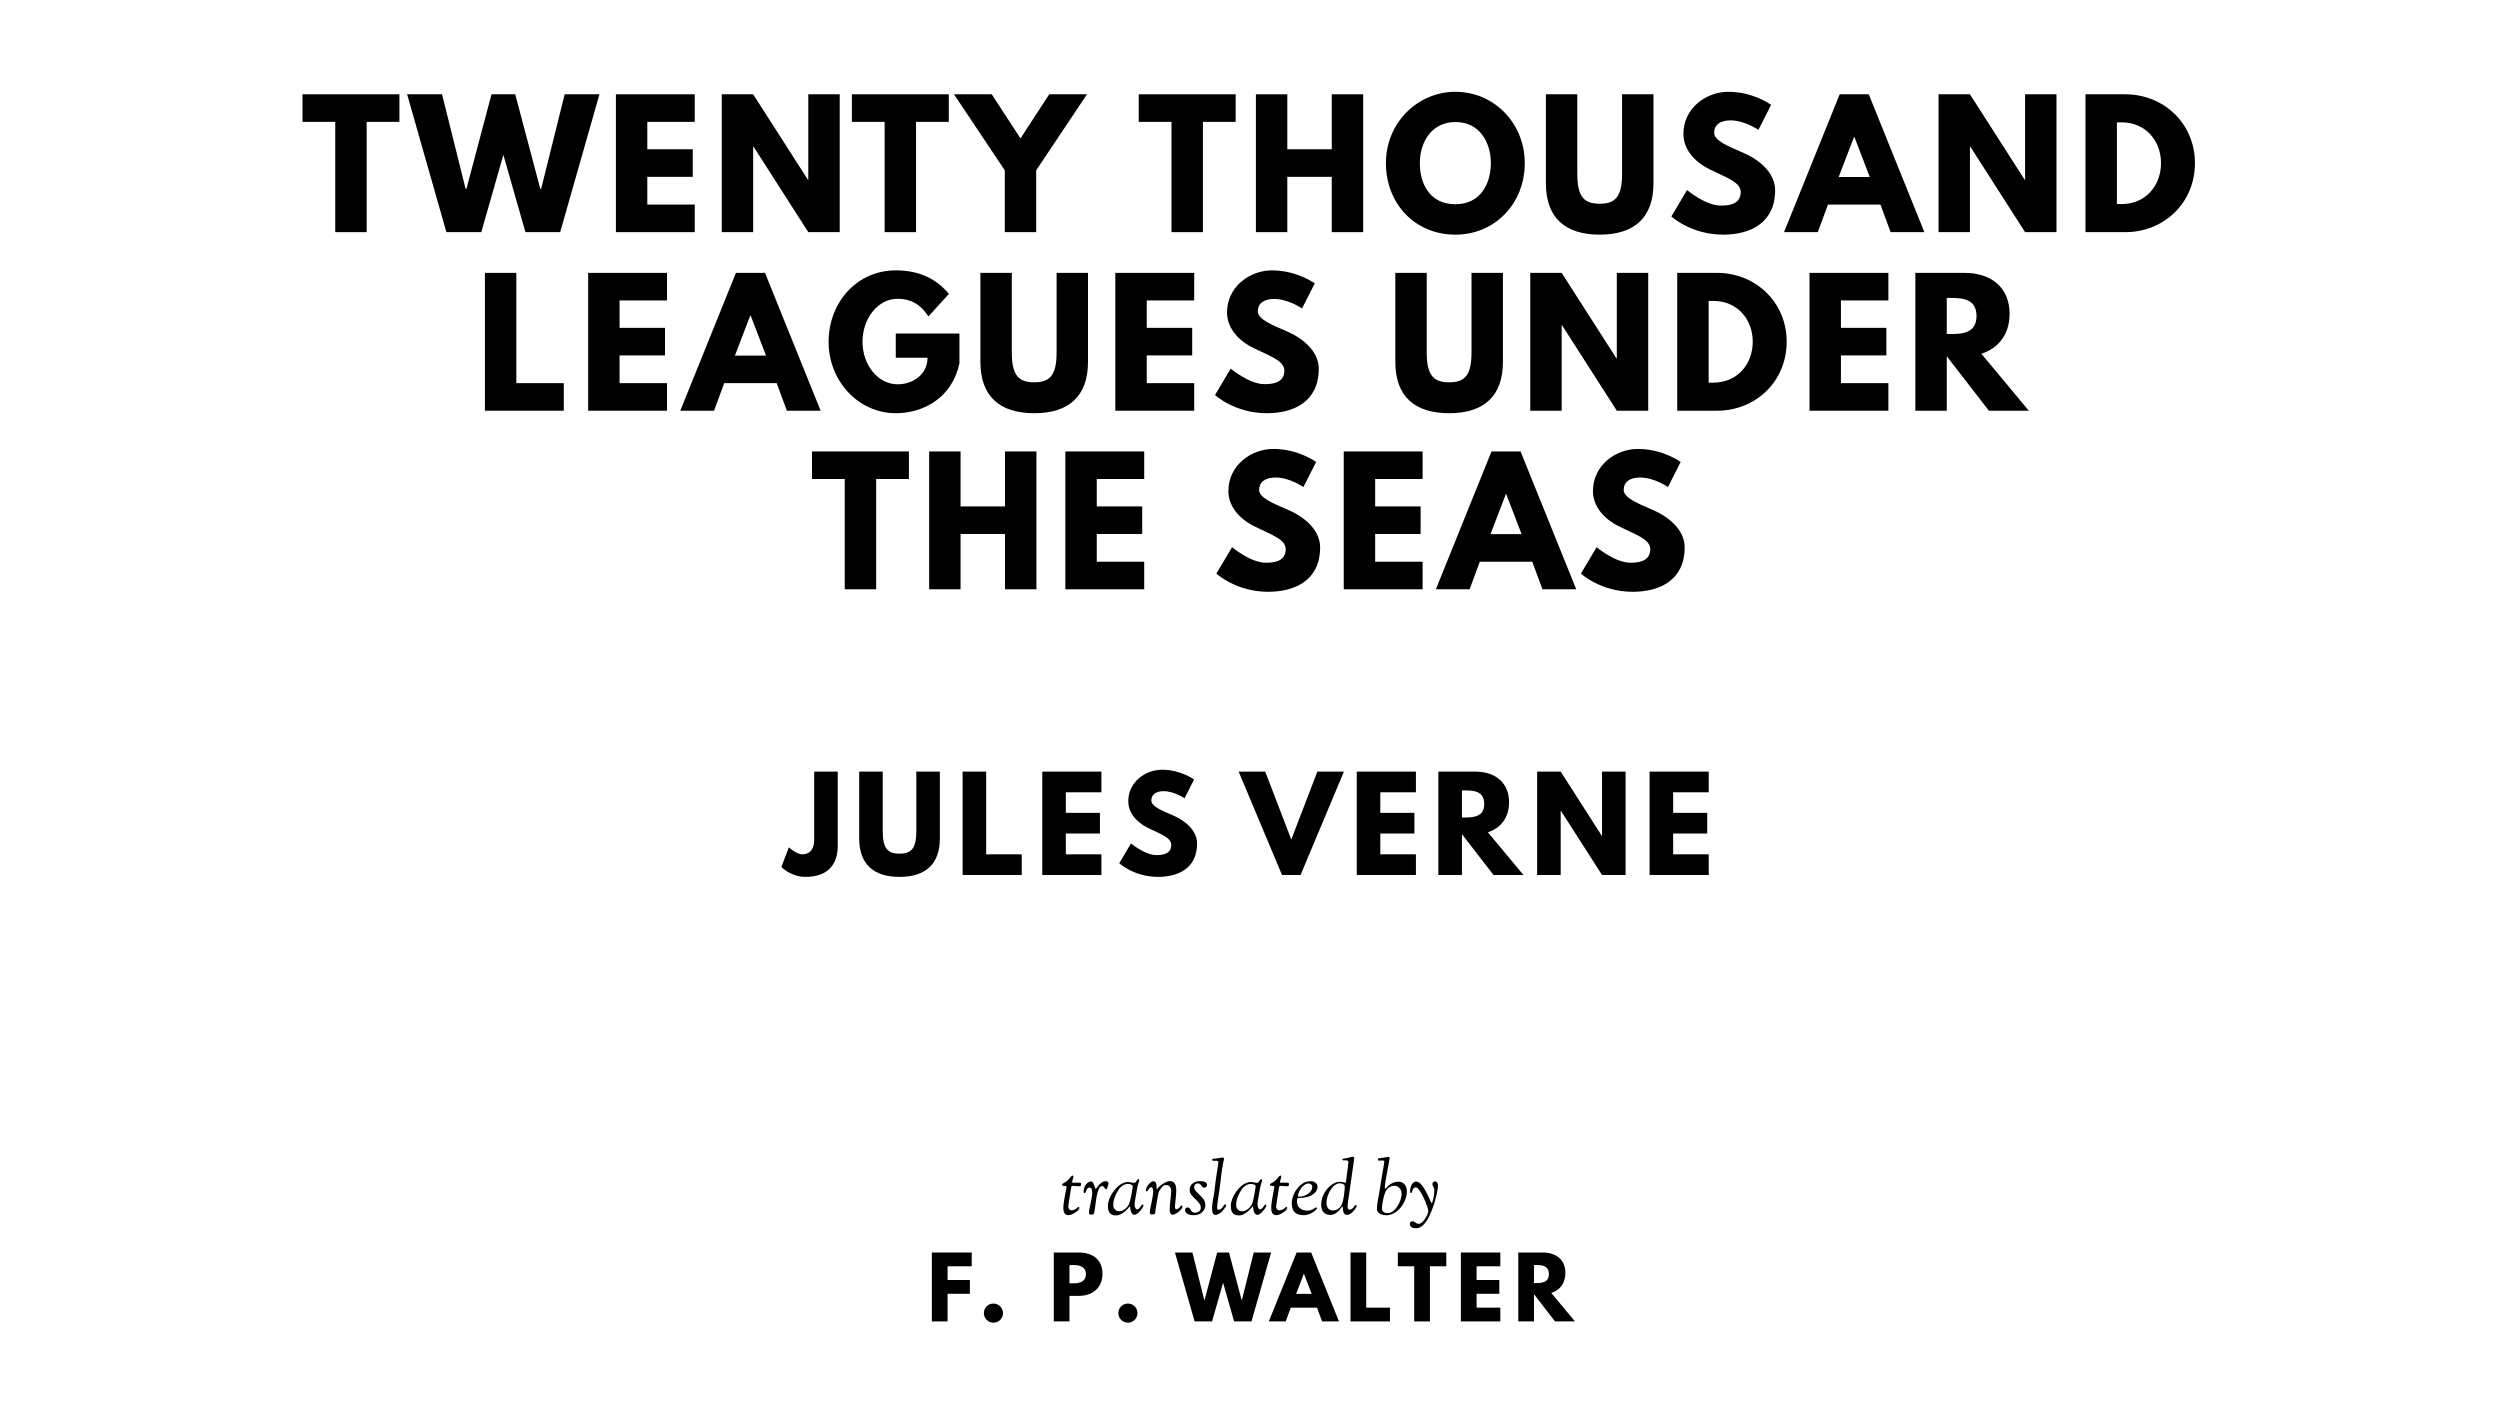 <?xml version="1.0" encoding="UTF-8"?>
<svg xmlns="http://www.w3.org/2000/svg" xmlns:se="https://standardebooks.org/vocab/1.0" version="1.1" viewBox="0 0 1400 790" se:generated-from="d69f9a63a86953b1bd8887a534e1f3c15bae5ca4">
	<path d="M 169.404,68.246 187.743,68.246 187.743,130 205.333,130 205.333,68.246 223.673,68.246 223.673,52.807 169.404,52.807 169.404,68.246 Z"/>
	<path d="M 294.235,130 313.697,130 335.686,52.807 316.224,52.807 303.031,105.766 302.563,105.766 288.528,52.807 275.241,52.807 261.206,105.766 260.738,105.766 247.545,52.807 227.99,52.807 249.978,130 269.534,130 281.885,86.678 294.235,130 Z"/>
	<path d="M 389.069,52.807 344.905,52.807 344.905,130 389.069,130 389.069,114.561 362.496,114.561 362.496,99.029 387.946,99.029 387.946,83.591 362.496,83.591 362.496,68.246 389.069,68.246 389.069,52.807 Z"/>
	<path d="M 421.772,82.094 421.959,82.094 452.649,130 470.24,130 470.24,52.807 452.649,52.807 452.649,100.713 452.462,100.713 421.772,52.807 404.181,52.807 404.181,130 421.772,130 421.772,82.094 Z"/>
	<path d="M 477.05,68.246 495.389,68.246 495.389,130 512.98,130 512.98,68.246 531.319,68.246 531.319,52.807 477.05,52.807 477.05,68.246 Z"/>
	<path d="M 534.232,52.807 562.677,95.38 562.677,130 580.268,130 580.268,95.38 608.712,52.807 587.566,52.807 571.472,77.509 555.379,52.807 534.232,52.807 Z"/>
	<path d="M 637.7,68.246 656.039,68.246 656.039,130 673.63,130 673.63,68.246 691.969,68.246 691.969,52.807 637.7,52.807 637.7,68.246 Z"/>
	<path d="M 720.895,99.029 745.784,99.029 745.784,130 763.374,130 763.374,52.807 745.784,52.807 745.784,83.591 720.895,83.591 720.895,52.807 703.304,52.807 703.304,130 720.895,130 720.895,99.029 Z"/>
	<path d="M 776.114,91.357 C 776.114,113.906 792.208,131.404 815.038,131.404 837.213,131.404 853.868,113.906 853.868,91.357 853.868,68.807 836.465,51.404 815.038,51.404 793.798,51.404 776.114,68.807 776.114,91.357 Z M 795.108,91.357 C 795.108,79.848 801.471,68.339 815.038,68.339 828.699,68.339 834.874,79.848 834.874,91.357 834.874,102.865 829.073,114.374 815.038,114.374 800.629,114.374 795.108,102.865 795.108,91.357 Z"/>
	<path d="M 925.952,52.807 908.361,52.807 908.361,97.439 C 908.361,110.351 904.431,114.094 895.823,114.094 887.215,114.094 883.285,110.351 883.285,97.439 L 883.285,52.807 865.694,52.807 865.694,102.585 C 865.694,121.673 876.174,131.404 895.823,131.404 915.472,131.404 925.952,121.673 925.952,102.585 L 925.952,52.807 Z"/>
	<path d="M 967.874,51.404 C 955.43,51.404 942.705,60.573 942.705,74.982 942.705,83.029 948.132,90.234 957.395,94.819 966.564,99.404 974.798,101.93 974.798,107.544 974.798,114.749 967.5,115.123 963.664,115.123 955.056,115.123 944.763,106.421 944.763,106.421 L 935.968,121.205 C 935.968,121.205 946.915,131.404 964.974,131.404 980.038,131.404 994.073,124.947 994.073,106.515 994.073,96.409 984.623,89.111 976.015,85.462 967.219,81.719 959.921,78.632 959.921,74.327 959.921,70.117 963.102,67.404 969.091,67.404 977.044,67.404 984.716,72.737 984.716,72.737 L 991.827,58.702 C 991.827,58.702 981.909,51.404 967.874,51.404 Z"/>
	<path d="M 1046.5,52.807 1030.219,52.807 999.061,130 1017.962,130 1023.67,114.561 1053.05,114.561 1058.757,130 1077.658,130 1046.5,52.807 Z M 1047.061,99.123 1029.658,99.123 1038.266,76.667 1038.453,76.667 1047.061,99.123 Z"/>
	<path d="M 1103.168,82.094 1103.355,82.094 1134.045,130 1151.636,130 1151.636,52.807 1134.045,52.807 1134.045,100.713 1133.858,100.713 1103.168,52.807 1085.578,52.807 1085.578,130 1103.168,130 1103.168,82.094 Z"/>
	<path d="M 1167.88,52.807 1167.88,130 1190.243,130 C 1211.483,130 1229.167,113.906 1229.167,91.357 1229.167,68.901 1211.389,52.807 1190.243,52.807 L 1167.88,52.807 Z M 1185.471,114.281 1185.471,68.526 1188.184,68.526 C 1201.284,68.526 1210.172,78.538 1210.172,91.45 1210.079,104.363 1201.19,114.281 1188.184,114.281 L 1185.471,114.281 Z"/>
	<path d="M 289.148,152.807 271.557,152.807 271.557,230 315.721,230 315.721,214.561 289.148,214.561 289.148,152.807 Z"/>
	<path d="M 373.535,152.807 329.371,152.807 329.371,230 373.535,230 373.535,214.561 346.962,214.561 346.962,199.029 372.412,199.029 372.412,183.591 346.962,183.591 346.962,168.246 373.535,168.246 373.535,152.807 Z"/>
	<path d="M 428.401,152.807 412.12,152.807 380.962,230 399.863,230 405.57,214.561 434.95,214.561 440.658,230 459.558,230 428.401,152.807 Z M 428.962,199.123 411.558,199.123 420.167,176.667 420.354,176.667 428.962,199.123 Z"/>
	<path d="M 537.279,186.772 501.63,186.772 501.63,200.339 519.408,200.339 C 519.408,209.789 511.08,215.216 502.659,215.216 491.806,215.216 483.01,204.55 483.01,191.45 483.01,178.07 491.806,167.31 502.659,167.31 509.49,167.31 515.385,170.023 519.876,177.228 L 531.385,164.596 C 524.648,156.456 515.197,151.404 501.63,151.404 479.923,151.404 464.016,169.275 464.016,191.45 464.016,213.532 480.858,231.404 501.63,231.404 516.788,231.404 533.069,223.076 537.279,203.52 L 537.279,186.772 Z"/>
	<path d="M 609.285,152.807 591.694,152.807 591.694,197.439 C 591.694,210.351 587.765,214.094 579.156,214.094 570.548,214.094 566.618,210.351 566.618,197.439 L 566.618,152.807 549.028,152.807 549.028,202.585 C 549.028,221.673 559.507,231.404 579.156,231.404 598.806,231.404 609.285,221.673 609.285,202.585 L 609.285,152.807 Z"/>
	<path d="M 668.754,152.807 624.591,152.807 624.591,230 668.754,230 668.754,214.561 642.181,214.561 642.181,199.029 667.632,199.029 667.632,183.591 642.181,183.591 642.181,168.246 668.754,168.246 668.754,152.807 Z"/>
	<path d="M 712.311,151.404 C 699.867,151.404 687.142,160.573 687.142,174.982 687.142,183.029 692.569,190.234 701.832,194.819 711.001,199.404 719.235,201.93 719.235,207.544 719.235,214.749 711.937,215.123 708.101,215.123 699.493,215.123 689.2,206.421 689.2,206.421 L 680.405,221.205 C 680.405,221.205 691.352,231.404 709.411,231.404 724.475,231.404 738.51,224.947 738.51,206.515 738.51,196.409 729.06,189.111 720.452,185.462 711.656,181.719 704.358,178.632 704.358,174.327 704.358,170.117 707.539,167.404 713.528,167.404 721.481,167.404 729.154,172.737 729.154,172.737 L 736.265,158.702 C 736.265,158.702 726.346,151.404 712.311,151.404 Z"/>
	<path d="M 841.639,152.807 824.048,152.807 824.048,197.439 C 824.048,210.351 820.118,214.094 811.51,214.094 802.902,214.094 798.972,210.351 798.972,197.439 L 798.972,152.807 781.382,152.807 781.382,202.585 C 781.382,221.673 791.861,231.404 811.51,231.404 831.159,231.404 841.639,221.673 841.639,202.585 L 841.639,152.807 Z"/>
	<path d="M 874.535,182.094 874.722,182.094 905.412,230 923.003,230 923.003,152.807 905.412,152.807 905.412,200.713 905.225,200.713 874.535,152.807 856.944,152.807 856.944,230 874.535,230 874.535,182.094 Z"/>
	<path d="M 939.247,152.807 939.247,230 961.61,230 C 982.849,230 1000.534,213.906 1000.534,191.357 1000.534,168.901 982.756,152.807 961.61,152.807 L 939.247,152.807 Z M 956.838,214.281 956.838,168.526 959.551,168.526 C 972.651,168.526 981.539,178.538 981.539,191.45 981.446,204.363 972.557,214.281 959.551,214.281 L 956.838,214.281 Z"/>
	<path d="M 1057.49,152.807 1013.326,152.807 1013.326,230 1057.49,230 1057.49,214.561 1030.917,214.561 1030.917,199.029 1056.367,199.029 1056.367,183.591 1030.917,183.591 1030.917,168.246 1057.49,168.246 1057.49,152.807 Z"/>
	<path d="M 1072.602,152.807 1072.602,230 1090.193,230 1090.193,199.497 1113.772,230 1136.134,230 1109.561,198.094 C 1119.012,195.099 1125.374,187.333 1125.374,175.731 1125.374,160.573 1114.521,152.807 1100.205,152.807 L 1072.602,152.807 Z M 1090.193,187.053 1090.193,166.842 1092.252,166.842 C 1098.895,166.842 1106.848,167.31 1106.848,176.947 1106.848,186.585 1098.895,187.053 1092.252,187.053 L 1090.193,187.053 Z"/>
	<path d="M 454.721,268.246 473.061,268.246 473.061,330 490.651,330 490.651,268.246 508.99,268.246 508.99,252.807 454.721,252.807 454.721,268.246 Z"/>
	<path d="M 537.916,299.029 562.805,299.029 562.805,330 580.395,330 580.395,252.807 562.805,252.807 562.805,283.591 537.916,283.591 537.916,252.807 520.325,252.807 520.325,330 537.916,330 537.916,299.029 Z"/>
	<path d="M 640.761,252.807 596.597,252.807 596.597,330 640.761,330 640.761,314.561 614.188,314.561 614.188,299.029 639.638,299.029 639.638,283.591 614.188,283.591 614.188,268.246 640.761,268.246 640.761,252.807 Z"/>
	<path d="M 713.075,251.403 C 700.631,251.403 687.906,260.573 687.906,274.982 687.906,283.029 693.333,290.234 702.596,294.819 711.765,299.403 719.999,301.93 719.999,307.544 719.999,314.749 712.701,315.123 708.865,315.123 700.257,315.123 689.964,306.421 689.964,306.421 L 681.169,321.205 C 681.169,321.205 692.116,331.403 710.175,331.403 725.239,331.403 739.274,324.947 739.274,306.515 739.274,296.409 729.824,289.111 721.216,285.462 712.42,281.719 705.122,278.632 705.122,274.327 705.122,270.117 708.303,267.403 714.292,267.403 722.245,267.403 729.917,272.737 729.917,272.737 L 737.029,258.702 C 737.029,258.702 727.11,251.403 713.075,251.403 Z"/>
	<path d="M 796.66,252.807 752.496,252.807 752.496,330 796.66,330 796.66,314.561 770.087,314.561 770.087,299.029 795.537,299.029 795.537,283.591 770.087,283.591 770.087,268.246 796.66,268.246 796.66,252.807 Z"/>
	<path d="M 851.526,252.807 835.245,252.807 804.087,330 822.988,330 828.695,314.561 858.075,314.561 863.783,330 882.683,330 851.526,252.807 Z M 852.087,299.123 834.683,299.123 843.292,276.667 843.479,276.667 852.087,299.123 Z"/>
	<path d="M 917.22,251.403 C 904.776,251.403 892.05,260.573 892.05,274.982 892.05,283.029 897.477,290.234 906.74,294.819 915.91,299.403 924.144,301.93 924.144,307.544 924.144,314.749 916.846,315.123 913.01,315.123 904.401,315.123 894.109,306.421 894.109,306.421 L 885.314,321.205 C 885.314,321.205 896.261,331.403 914.319,331.403 929.384,331.403 943.419,324.947 943.419,306.515 943.419,296.409 933.969,289.111 925.36,285.462 916.565,281.719 909.267,278.632 909.267,274.327 909.267,270.117 912.448,267.403 918.436,267.403 926.39,267.403 934.062,272.737 934.062,272.737 L 941.173,258.702 C 941.173,258.702 931.255,251.403 917.22,251.403 Z"/>
	<path d="M 469.138,432.105 455.945,432.105 455.945,470.281 C 455.945,476.105 453.067,478.421 449.278,478.421 445.91,478.421 441.769,474.491 441.769,474.491 L 437.559,485.509 C 437.559,485.509 442.822,491.053 451.103,491.053 462.681,491.053 469.138,485.018 469.138,473.649 L 469.138,432.105 Z"/>
	<path d="M 526.331,432.105 513.138,432.105 513.138,465.579 C 513.138,475.263 510.19,478.07 503.734,478.07 497.278,478.07 494.331,475.263 494.331,465.579 L 494.331,432.105 481.138,432.105 481.138,469.439 C 481.138,483.754 488.997,491.053 503.734,491.053 518.471,491.053 526.331,483.754 526.331,469.439 L 526.331,432.105 Z"/>
	<path d="M 552.253,432.105 539.06,432.105 539.06,490 572.183,490 572.183,478.421 552.253,478.421 552.253,432.105 Z"/>
	<path d="M 616.793,432.105 583.671,432.105 583.671,490 616.793,490 616.793,478.421 596.863,478.421 596.863,466.772 615.951,466.772 615.951,455.193 596.863,455.193 596.863,443.684 616.793,443.684 616.793,432.105 Z"/>
	<path d="M 650.711,431.053 C 641.378,431.053 631.834,437.93 631.834,448.737 631.834,454.772 635.904,460.175 642.851,463.614 649.729,467.053 655.904,468.947 655.904,473.158 655.904,478.561 650.43,478.842 647.553,478.842 641.097,478.842 633.378,472.316 633.378,472.316 L 626.781,483.404 C 626.781,483.404 634.992,491.053 648.536,491.053 659.834,491.053 670.36,486.211 670.36,472.386 670.36,464.807 663.272,459.333 656.816,456.596 650.22,453.789 644.746,451.474 644.746,448.246 644.746,445.088 647.132,443.053 651.623,443.053 657.588,443.053 663.343,447.053 663.343,447.053 L 668.676,436.526 C 668.676,436.526 661.237,431.053 650.711,431.053 Z"/>
	<path d="M 717.927,490 728.313,490 752.594,432.105 737.717,432.105 723.12,470.14 708.524,432.105 693.646,432.105 717.927,490 Z"/>
	<path d="M 792.906,432.105 759.783,432.105 759.783,490 792.906,490 792.906,478.421 772.976,478.421 772.976,466.772 792.064,466.772 792.064,455.193 772.976,455.193 772.976,443.684 792.906,443.684 792.906,432.105 Z"/>
	<path d="M 805.491,432.105 805.491,490 818.684,490 818.684,467.123 836.368,490 853.14,490 833.21,466.07 C 840.298,463.825 845.07,458 845.07,449.298 845.07,437.93 836.929,432.105 826.192,432.105 L 805.491,432.105 Z M 818.684,457.789 818.684,442.632 820.228,442.632 C 825.21,442.632 831.175,442.982 831.175,450.211 831.175,457.439 825.21,457.789 820.228,457.789 L 818.684,457.789 Z"/>
	<path d="M 873.985,454.07 874.126,454.07 897.143,490 910.336,490 910.336,432.105 897.143,432.105 897.143,468.035 897.003,468.035 873.985,432.105 860.792,432.105 860.792,490 873.985,490 873.985,454.07 Z"/>
	<path d="M 956.892,432.105 923.769,432.105 923.769,490 956.892,490 956.892,478.421 936.962,478.421 936.962,466.772 956.05,466.772 956.05,455.193 936.962,455.193 936.962,443.684 956.892,443.684 956.892,432.105 Z"/>
	<path d="M 594.755,663.422 C 594.755,664.612 597.263,663.677 597.263,664.57 597.263,665.717 595.478,672.604 595.478,676.514 595.478,679.83 597.051,680.51 598.198,680.51 600.834,680.51 604.447,677.62 604.447,676.514 604.447,675.919 604.107,675.919 603.979,675.919 603.299,675.919 602.322,677.79 599.984,677.79 599.814,677.79 598.241,677.705 598.241,675.452 598.241,674.772 599.219,669.245 599.601,666.61 599.856,664.867 599.729,664.102 600.961,664.102 601.897,664.102 603.724,664.315 604.405,664.315 605.17,664.315 605.425,664.06 605.425,663.082 605.425,662.572 605.212,662.274 604.32,662.274 603.852,662.274 603.512,662.317 601.854,662.317 600.451,662.317 600.366,662.274 600.366,662.019 600.366,661.382 601.131,659.384 601.131,658.831 601.131,658.448 600.919,658.321 600.706,658.321 600.026,658.321 599.941,658.874 598.241,660.659 596.371,662.614 594.755,662.572 594.755,663.422 Z"/>
	<path d="M 606.863,667.418 C 606.863,668.013 607.203,668.14 607.373,668.14 607.585,668.14 607.713,668.013 607.84,667.885 608.095,667.588 608.436,665.037 610.178,665.037 610.943,665.037 611.624,665.802 611.624,667.928 611.624,671.116 609.796,677.365 609.796,679.065 609.796,680.085 610.646,680.17 611.071,680.17 L 611.284,680.17 C 612.814,680.17 612.729,680.17 613.664,672.944 L 613.877,671.541 C 614.089,669.756 615.152,664.187 617.065,664.187 618.595,664.187 618.425,665.972 619.36,665.972 620.125,665.972 620.21,664.655 620.295,664.357 620.423,663.889 620.763,663.337 620.763,662.784 620.763,662.189 620.295,661.467 619.19,661.467 616.044,661.467 613.919,665.845 613.621,665.845 613.536,665.845 613.494,665.802 612.431,663.039 612.176,662.359 611.751,661.552 610.858,661.552 610.476,661.552 606.863,662.572 606.863,667.418 Z"/>
	<path d="M 620.454,675.154 C 620.454,677.917 620.964,680.638 625.002,680.638 629.041,680.638 632.569,675.537 632.781,675.537 633.079,675.537 632.696,680.298 635.417,680.298 636.564,680.298 638.477,678.342 639.54,676.812 640.093,676.047 640.305,675.409 640.305,674.984 640.305,674.814 640.263,674.516 639.923,674.516 639.115,674.516 638.222,677.279 636.82,677.279 636.012,677.279 635.374,675.877 635.374,674.772 635.374,673.156 635.799,671.201 636.139,669.331 636.479,667.418 636.735,665.462 637.117,663.889 637.415,662.657 637.967,661.637 637.967,660.956 637.967,660.489 637.755,660.319 637.5,660.319 636.65,660.319 636.139,662.402 635.289,662.402 633.886,662.402 632.994,661.934 631.676,661.934 630.571,661.934 629.721,662.147 628.573,662.699 626.32,663.762 624.365,665.802 622.834,668.225 621.517,670.351 620.454,672.774 620.454,675.154 Z M 623.43,674.899 C 623.43,674.134 623.515,673.369 623.642,672.604 624.025,670.393 625.045,668.48 626.278,666.44 627.553,664.272 629.806,662.997 631.549,662.997 632.441,662.997 634.354,663.294 634.354,664.485 634.354,664.612 633.206,672.434 632.186,674.474 631.804,675.239 629.806,678.3 626.745,678.3 624.96,678.3 623.43,677.024 623.43,674.899 Z"/>
	<path d="M 641.7,666.355 C 641.7,666.823 641.785,667.163 642.083,667.163 643.018,667.163 643.485,664.782 644.803,664.782 645.228,664.782 645.781,665.632 645.781,667.12 645.781,670.393 643.91,676.982 643.91,678.767 643.91,680 644.25,680.085 645.398,680.085 646.503,680.085 646.843,679.915 646.971,678.98 647.056,678.385 646.758,678.895 647.821,673.156 648.841,667.673 648.331,668.055 650.159,665.462 651.137,664.06 651.944,663.592 652.922,663.592 655.685,663.592 655.898,666.397 655.898,667.078 655.898,668.65 655.005,674.346 655.005,677.577 655.005,679.065 655.728,680.255 656.578,680.255 658.448,680.255 662.189,677.279 662.189,675.622 662.189,675.367 662.104,675.112 661.806,675.112 661.169,675.112 660.999,675.622 660.489,676.259 660.489,676.259 659.511,677.194 658.788,677.194 658.321,677.194 657.981,676.854 657.981,675.664 657.981,674.219 658.703,669.713 658.703,666.738 658.703,664.06 658.108,661.424 655.133,661.424 653.347,661.424 651.094,662.954 649.947,663.847 648.374,665.037 648.076,665.972 647.821,665.972 647.439,665.972 648.331,661.509 645.866,661.509 644.25,661.509 641.7,664.697 641.7,666.355 Z"/>
	<path d="M 663.651,677.705 C 663.651,679.957 666.711,680.51 668.369,680.51 673.81,680.51 675,676.472 675,674.942 675,672.094 673.385,670.903 672.067,669.416 671.047,668.31 668.709,666.567 668.709,664.952 668.709,663.677 669.347,662.699 670.962,662.699 672.62,662.699 672.79,665.08 674.32,665.08 674.533,665.08 675.936,664.952 675.936,663.634 675.936,661.977 674.278,661.424 671.982,661.424 668.667,661.424 666.201,663.379 666.201,666.227 666.201,668.778 667.816,669.883 669.517,671.626 671.047,673.156 672.45,674.389 672.45,676.387 672.45,676.897 672.152,679.107 669.049,679.107 666.456,679.107 667.179,676.174 665.011,676.174 664.501,676.174 663.651,676.387 663.651,677.705 Z"/>
	<path d="M 678.75,676.344 C 678.75,680.34 679.983,680.34 680.833,680.34 681.641,680.34 683.426,679.49 684.531,678.215 685.552,677.024 686.657,675.579 686.657,675.154 686.657,674.729 686.444,674.474 686.147,674.474 685.042,674.474 684.616,677.492 682.278,677.492 681.726,677.492 681.598,677.279 681.598,675.834 681.598,674.389 682.108,671.711 682.831,666.695 684.191,657.556 683.469,659.129 685.042,650.882 685.169,650.074 685.467,649.522 685.467,648.927 685.467,648.502 685.254,648.247 684.574,648.247 683.469,648.247 682.534,648.672 679.43,648.884 678.878,648.927 678.793,649.267 678.793,649.479 678.793,649.947 679.175,650.074 680.026,650.074 680.536,650.074 680.621,650.032 681.258,650.032 681.896,650.032 682.321,650.372 682.321,650.882 682.321,651.392 681.683,655.218 680.961,659.809 680.536,662.529 680.323,665.547 679.941,668.225 679.856,668.905 678.75,673.921 678.75,676.344 Z"/>
	<path d="M 689.28,675.154 C 689.28,677.917 689.79,680.638 693.829,680.638 697.867,680.638 701.395,675.537 701.608,675.537 701.905,675.537 701.523,680.298 704.243,680.298 705.391,680.298 707.304,678.342 708.366,676.812 708.919,676.047 709.132,675.409 709.132,674.984 709.132,674.814 709.089,674.516 708.749,674.516 707.941,674.516 707.049,677.279 705.646,677.279 704.838,677.279 704.201,675.877 704.201,674.772 704.201,673.156 704.626,671.201 704.966,669.331 705.306,667.418 705.561,665.462 705.943,663.889 706.241,662.657 706.794,661.637 706.794,660.956 706.794,660.489 706.581,660.319 706.326,660.319 705.476,660.319 704.966,662.402 704.116,662.402 702.713,662.402 701.82,661.934 700.502,661.934 699.397,661.934 698.547,662.147 697.399,662.699 695.146,663.762 693.191,665.802 691.661,668.225 690.343,670.351 689.28,672.774 689.28,675.154 Z M 692.256,674.899 C 692.256,674.134 692.341,673.369 692.468,672.604 692.851,670.393 693.871,668.48 695.104,666.44 696.379,664.272 698.632,662.997 700.375,662.997 701.268,662.997 703.18,663.294 703.18,664.485 703.18,664.612 702.033,672.434 701.013,674.474 700.63,675.239 698.632,678.3 695.572,678.3 693.786,678.3 692.256,677.024 692.256,674.899 Z"/>
	<path d="M 711.154,663.422 C 711.154,664.612 713.662,663.677 713.662,664.57 713.662,665.717 711.877,672.604 711.877,676.514 711.877,679.83 713.449,680.51 714.597,680.51 717.233,680.51 720.846,677.62 720.846,676.514 720.846,675.919 720.506,675.919 720.378,675.919 719.698,675.919 718.72,677.79 716.383,677.79 716.212,677.79 714.64,677.705 714.64,675.452 714.64,674.772 715.617,669.245 716,666.61 716.255,664.867 716.127,664.102 717.36,664.102 718.295,664.102 720.123,664.315 720.803,664.315 721.568,664.315 721.824,664.06 721.824,663.082 721.824,662.572 721.611,662.274 720.718,662.274 720.251,662.274 719.911,662.317 718.253,662.317 716.85,662.317 716.765,662.274 716.765,662.019 716.765,661.382 717.53,659.384 717.53,658.831 717.53,658.448 717.318,658.321 717.105,658.321 716.425,658.321 716.34,658.874 714.64,660.659 712.769,662.614 711.154,662.572 711.154,663.422 Z"/>
	<path d="M 723.403,673.751 C 723.403,677.535 724.721,680.51 730.119,680.51 733.817,680.51 737.516,677.535 737.516,676.557 737.516,676.302 737.346,676.132 737.006,676.132 736.538,676.132 734.838,677.96 732.415,677.96 728.206,677.96 726.293,675.834 726.293,672.646 726.293,671.541 726.421,670.903 727.016,670.903 731.012,670.861 733.307,669.926 733.69,669.756 734.498,669.416 737.813,667.673 737.813,664.612 737.813,662.742 736.113,661.467 734.115,661.467 731.735,661.467 729.779,662.232 728.206,663.719 725.273,666.44 723.403,670.096 723.403,673.751 Z M 726.889,669.331 C 726.889,668.778 727.866,666.057 729.142,664.74 730.247,663.592 731.564,662.742 732.627,662.742 733.35,662.742 734.88,663.124 734.88,664.74 734.88,667.418 731.394,670.181 727.271,670.181 726.974,670.181 726.889,669.628 726.889,669.331 Z"/>
	<path d="M 739.868,674.687 C 739.868,677.875 741.356,680.34 744.969,680.34 749.177,680.34 751.345,675.579 751.728,675.579 752.323,675.579 751.345,680.34 754.321,680.34 757.084,680.34 759.762,676.047 759.762,675.154 759.762,674.984 759.634,674.772 759.294,674.772 758.614,674.772 757.636,677.407 755.766,677.407 754.788,677.407 754.661,676.514 754.661,675.579 754.661,674.304 755.086,671.626 755.554,668.395 757.934,651.01 758.359,649.649 758.359,648.544 758.359,648.162 758.062,647.821 757.679,647.821 756.531,647.821 756.786,647.906 754.406,648.502 753.216,648.799 751.728,648.629 751.728,649.352 751.728,649.649 751.983,649.819 752.408,649.819 752.451,649.819 753.428,649.777 753.896,649.777 754.533,649.777 755.129,650.202 755.129,650.84 755.129,651.137 753.726,662.317 753.598,662.317 752.408,662.317 751.558,661.764 750.453,661.764 745.394,661.764 739.868,668.098 739.868,674.687 Z M 742.844,673.496 C 742.844,669.033 746.329,662.657 750.24,662.657 751.388,662.657 753.088,663.209 753.088,664.357 753.088,666.057 752.451,673.539 750.75,675.664 749.645,677.067 747.987,677.875 746.457,677.875 743.864,677.875 742.844,675.962 742.844,673.496 Z"/>
	<path d="M 771.07,676.982 C 771.07,679.447 773.748,680.553 776.256,680.553 782.845,680.553 787.861,672.944 787.861,667.163 787.861,664.4 786.373,661.764 783.185,661.764 778.297,661.764 776.299,665.717 775.704,665.717 775.619,665.717 775.491,665.377 775.491,665.08 775.491,662.019 778.212,649.352 778.212,648.587 778.212,648.119 777.872,647.821 777.404,647.821 777.149,647.821 776.384,648.077 774.726,648.289 772.771,648.544 771.58,648.502 771.58,649.352 771.58,649.947 771.92,649.947 772.388,649.947 773.026,649.947 773.493,649.862 774.131,649.862 774.981,649.862 775.194,650.159 775.194,650.372 775.194,651.392 774.939,652.88 774.556,654.708 773.918,657.853 773.408,661.977 772.643,666.397 772.048,669.841 771.07,674.261 771.07,676.982 Z M 773.876,676.472 C 773.876,676.047 774.343,671.498 775.576,668.14 776.936,664.442 779.699,664.017 780.72,664.017 783.058,664.017 784.885,665.972 784.885,668.353 784.885,673.241 780.975,679.362 777.149,679.362 774.513,679.362 773.876,677.917 773.876,676.472 Z"/>
	<path d="M 789.506,685.313 C 789.506,687.269 791.206,687.821 793.034,687.821 797.03,687.821 799.751,682.976 801.748,677.917 804.256,671.583 805.277,665.717 805.277,663.804 805.277,662.487 804.554,661.552 803.619,661.552 802.599,661.552 802.174,662.359 802.174,663.124 802.174,664.272 803.236,665.122 803.236,666.355 803.236,669.203 802.301,673.751 801.706,673.751 801.238,673.751 797.2,661.679 793.077,661.679 790.484,661.679 789.634,665.377 789.634,667.163 789.634,667.885 789.804,668.098 790.059,668.098 791.334,668.098 790.441,664.91 792.907,664.91 795.16,664.91 799.836,675.877 799.836,678.257 799.836,679.872 797.03,685.313 794.565,685.313 792.609,685.313 792.567,683.911 790.866,683.911 790.144,683.911 789.506,684.591 789.506,685.313 Z"/>
	<path d="M 544.16,701.404 521.844,701.404 521.844,740 530.639,740 530.639,724.515 543.13,724.515 543.13,716.795 530.639,716.795 530.639,709.123 544.16,709.123 544.16,701.404 Z"/>
	<path d="M 556.3,729.988 C 553.353,729.988 550.967,732.374 550.967,735.368 550.967,738.316 553.353,740.702 556.3,740.702 559.294,740.702 561.68,738.316 561.68,735.368 561.68,732.374 559.294,729.988 556.3,729.988 Z"/>
	<path d="M 590.115,701.404 590.115,740 598.91,740 598.91,725.684 604.197,725.684 C 611.729,725.684 617.39,721.24 617.39,713.287 617.39,705.287 611.729,701.404 604.197,701.404 L 590.115,701.404 Z M 598.91,718.667 598.91,708.421 601.39,708.421 C 604.852,708.421 608.127,709.591 608.127,713.567 608.127,717.497 604.852,718.667 601.39,718.667 L 598.91,718.667 Z"/>
	<path d="M 631.607,729.988 C 628.66,729.988 626.274,732.374 626.274,735.368 626.274,738.316 628.66,740.702 631.607,740.702 634.601,740.702 636.987,738.316 636.987,735.368 636.987,732.374 634.601,729.988 631.607,729.988 Z"/>
	<path d="M 691.107,740 700.838,740 711.832,701.404 702.101,701.404 695.505,727.883 695.271,727.883 688.253,701.404 681.61,701.404 674.592,727.883 674.359,727.883 667.762,701.404 657.984,701.404 668.978,740 678.756,740 684.932,718.339 691.107,740 Z"/>
	<path d="M 734.25,701.404 726.109,701.404 710.53,740 719.981,740 722.834,732.281 737.524,732.281 740.378,740 749.829,740 734.25,701.404 Z M 734.53,724.561 725.829,724.561 730.133,713.333 730.226,713.333 734.53,724.561 Z"/>
	<path d="M 765.084,701.404 756.288,701.404 756.288,740 778.37,740 778.37,732.281 765.084,732.281 765.084,701.404 Z"/>
	<path d="M 782.796,709.123 791.965,709.123 791.965,740 800.761,740 800.761,709.123 809.93,709.123 809.93,701.404 782.796,701.404 782.796,709.123 Z"/>
	<path d="M 840.179,701.404 818.098,701.404 818.098,740 840.179,740 840.179,732.281 826.893,732.281 826.893,724.515 839.618,724.515 839.618,716.795 826.893,716.795 826.893,709.123 840.179,709.123 840.179,701.404 Z"/>
	<path d="M 850.236,701.404 850.236,740 859.031,740 859.031,724.749 870.821,740 882.002,740 868.715,724.047 C 873.44,722.55 876.622,718.667 876.622,712.865 876.622,705.287 871.195,701.404 864.037,701.404 L 850.236,701.404 Z M 859.031,718.526 859.031,708.421 860.06,708.421 C 863.382,708.421 867.359,708.655 867.359,713.474 867.359,718.292 863.382,718.526 860.06,718.526 L 859.031,718.526 Z"/>
</svg>
